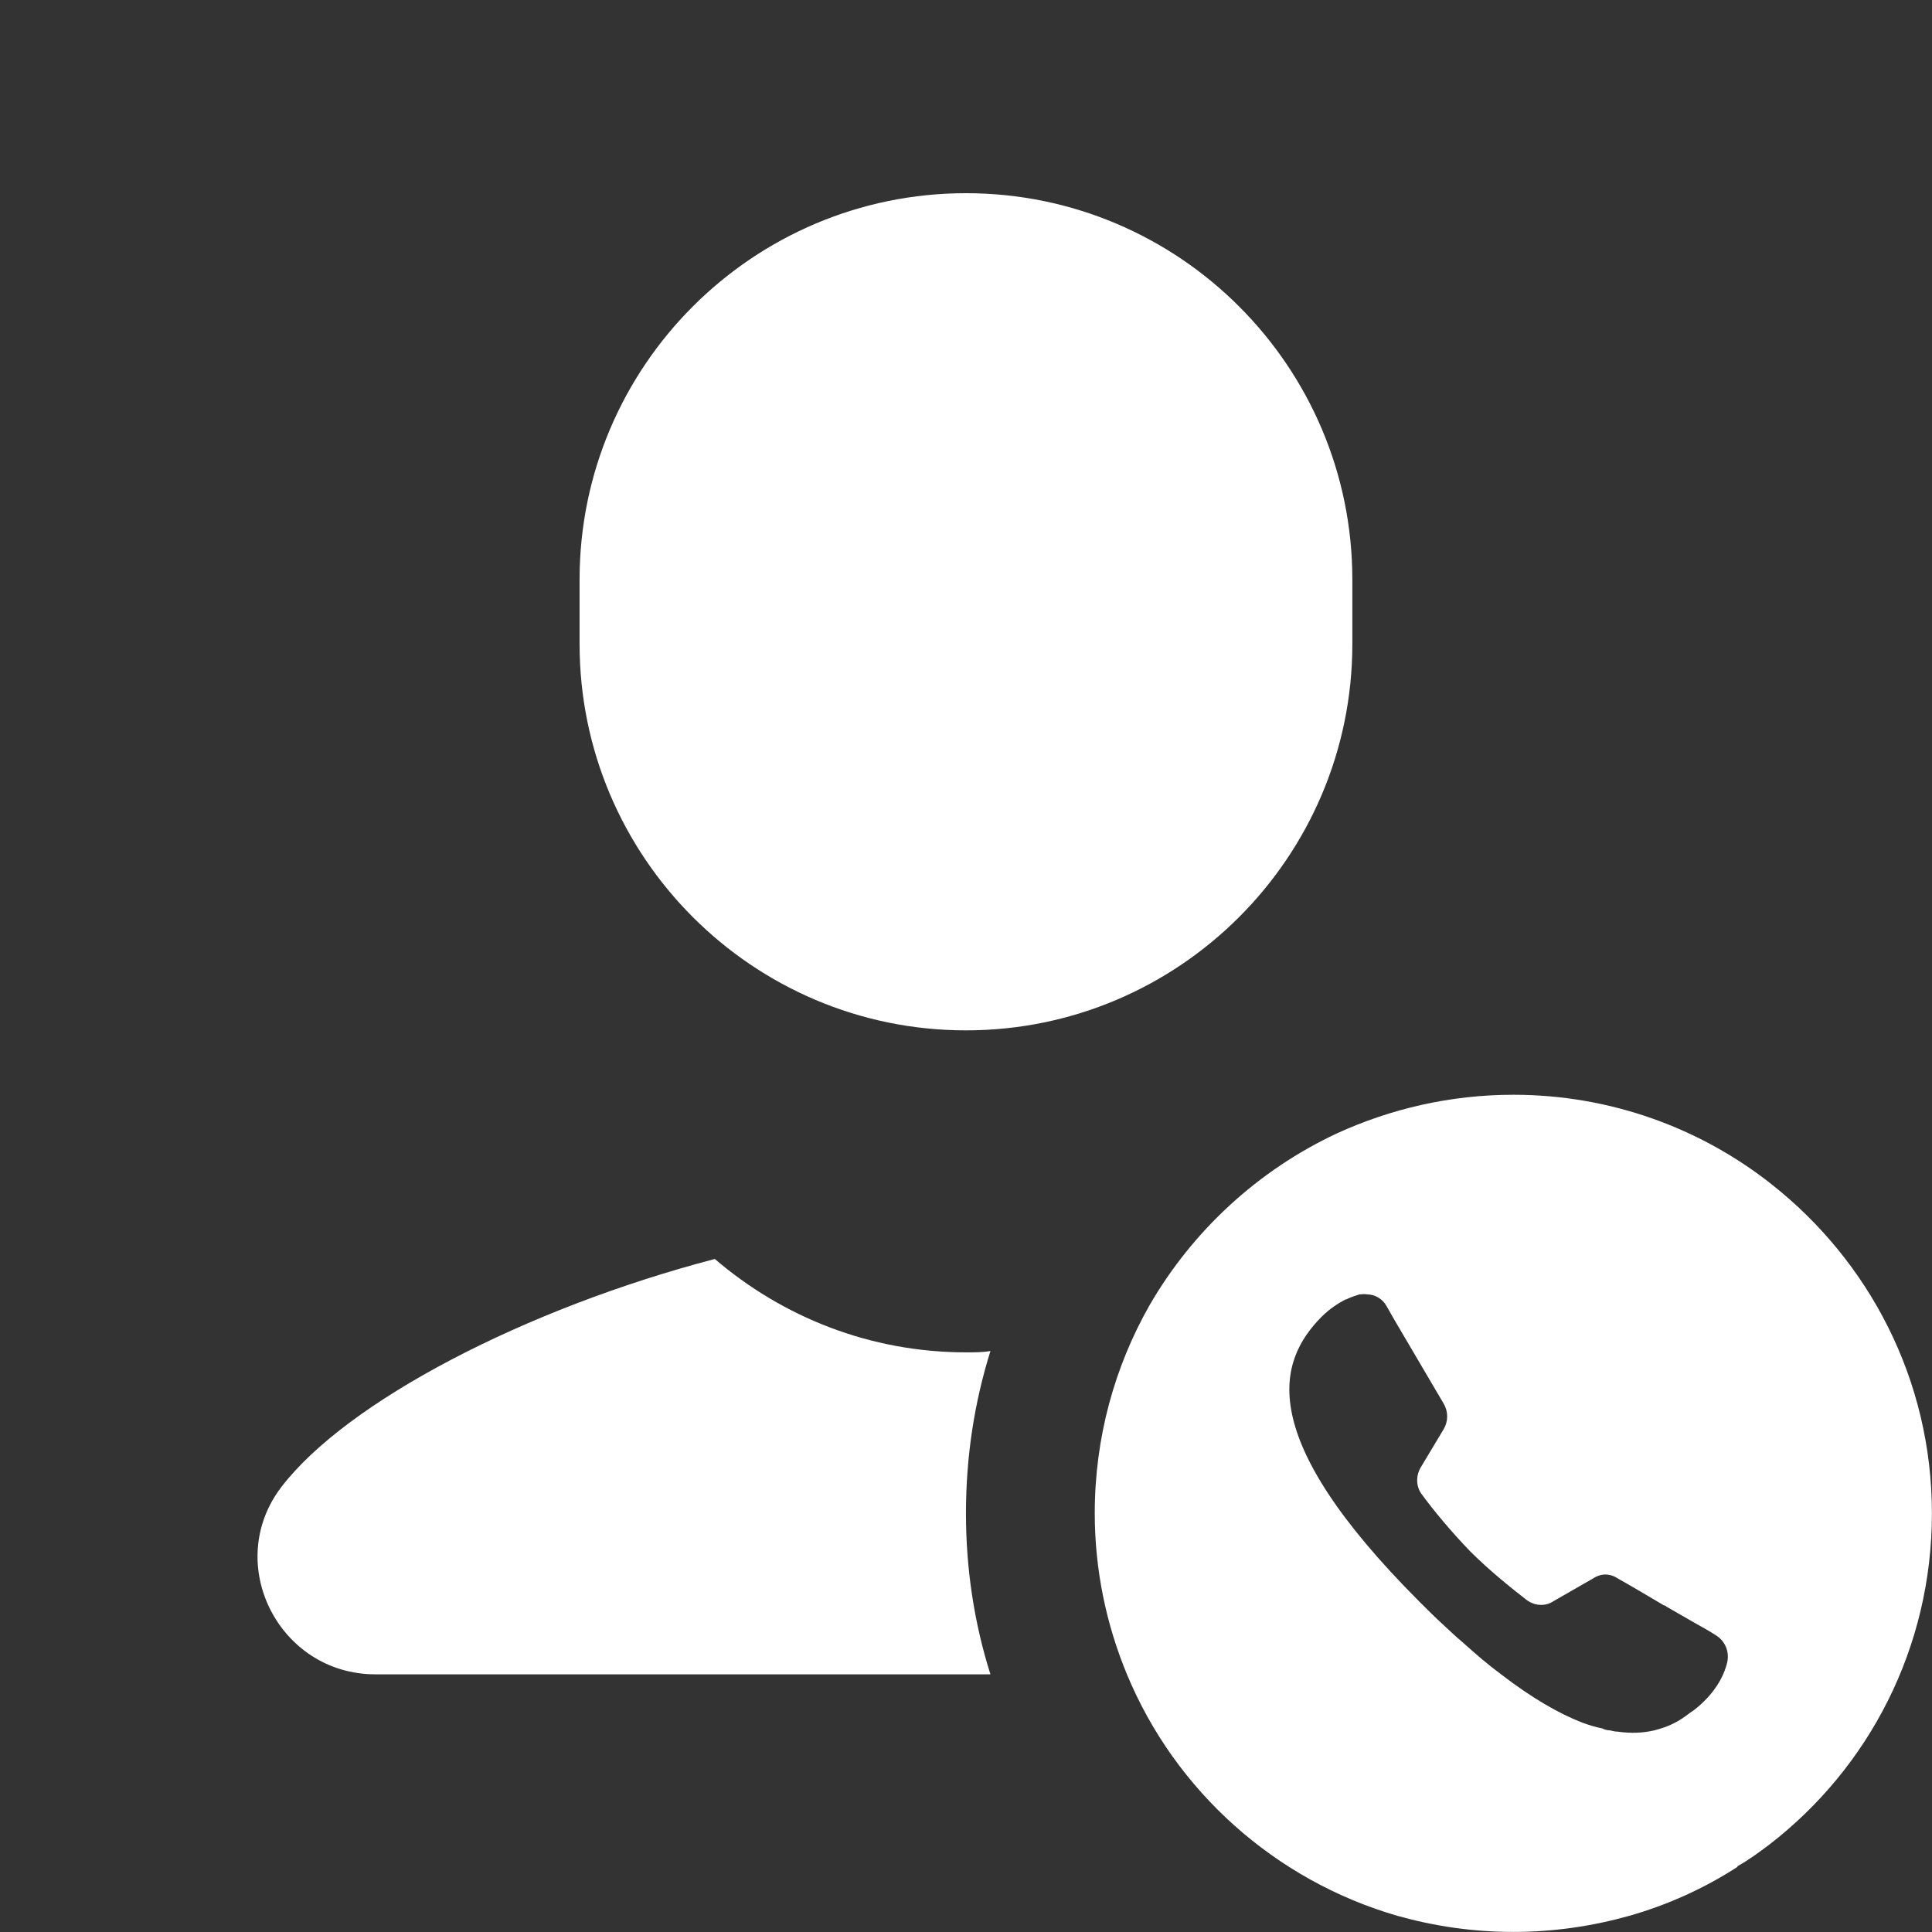 <svg version="1.1" xmlns="http://www.w3.org/2000/svg" xmlns:xlink="http://www.w3.org/1999/xlink" width="50px" height="50px" viewBox="0,0,256,256"><rect x="0" y="0" width="256" height="256" fill="#333333" stroke="none"/><g fill="#ffffff" fill-rule="nonzero" stroke="none" stroke-width="1" stroke-linecap="butt" stroke-linejoin="miter" stroke-miterlimit="10" stroke-dasharray="" stroke-dashoffset="0" font-family="none" font-weight="none" font-size="none" text-anchor="none" style="mix-blend-mode: normal"><g transform="scale(8.533,8.533)"><path d="M21,10v-1c0,-3.31 -2.69,-6 -6,-6c-3.31,0 -6,2.69 -6,6v1c0,3.31 2.69,6 6,6c3.31,0 6,-2.69 6,-6zM15,21c-1.49,0 -2.85,-0.55 -3.9,-1.45c-2.94,0.77 -5.71,2.21 -6.73,3.54c-0.91,1.19 -0.04,2.91 1.46,2.91h9.55c-0.25,-0.79 -0.38,-1.63 -0.38,-2.5c0,-0.88 0.13,-1.72 0.38,-2.52c-0.12,0.02 -0.25,0.02 -0.38,0.02zM27.51,18.39c-1.1,-0.87 -2.5,-1.39 -4.01,-1.39c-0.98,0 -1.91,0.22 -2.74,0.6c-1.22,0.57 -2.24,1.51 -2.91,2.67c-0.54,0.95 -0.85,2.05 -0.85,3.23c0,0.88 0.18,1.73 0.5,2.5c0.75,1.81 2.3,3.2 4.2,3.75c0.57,0.16 1.17,0.25 1.8,0.25c0.63,0 1.23,-0.09 1.8,-0.25c0.6,-0.17 1.17,-0.43 1.68,-0.76v-0.01c0.18,-0.1 0.34,-0.22 0.5,-0.34c1.54,-1.19 2.52,-3.05 2.52,-5.14c0,-2.08 -0.98,-3.92 -2.49,-5.11zM26.47,26.41c-0.07,0.07 -0.15,0.14 -0.23,0.19c-0.08,0.06 -0.16,0.12 -0.25,0.16c-0.09,0.05 -0.19,0.08 -0.3,0.11c-0.17,0.04 -0.36,0.05 -0.57,0.02c-0.04,0 -0.08,-0.01 -0.12,-0.02c-0.04,0 -0.08,-0.01 -0.12,-0.03c-0.1,-0.02 -0.2,-0.05 -0.31,-0.09c-0.36,-0.14 -0.78,-0.38 -1.26,-0.75c-0.19,-0.14 -0.39,-0.31 -0.6,-0.5c-0.11,-0.09 -0.21,-0.19 -0.32,-0.29c-0.11,-0.1 -0.22,-0.21 -0.34,-0.33c-2.58,-2.58 -2.21,-3.74 -1.53,-4.43c0.13,-0.13 0.26,-0.21 0.37,-0.27h0.01c0.08,-0.04 0.15,-0.06 0.21,-0.08c0.04,0 0.08,-0.01 0.12,0c0.12,0 0.24,0.07 0.3,0.18l0.12,0.21l0.77,1.31c0.07,0.12 0.07,0.27 0,0.39l-0.36,0.6c-0.08,0.14 -0.07,0.31 0.03,0.43c0.16,0.22 0.44,0.56 0.74,0.87c0.3,0.3 0.65,0.58 0.87,0.75c0.13,0.1 0.3,0.11 0.43,0.02l0.61,-0.35c0.12,-0.08 0.26,-0.08 0.38,0c0.18,0.1 0.45,0.26 0.72,0.42c0.02,0 0.03,0.01 0.04,0.02c0.14,0.08 0.28,0.16 0.4,0.23c0.14,0.08 0.27,0.15 0.36,0.21c0.15,0.09 0.22,0.26 0.18,0.43c-0.04,0.16 -0.13,0.37 -0.35,0.59z"></path></g></g></svg>